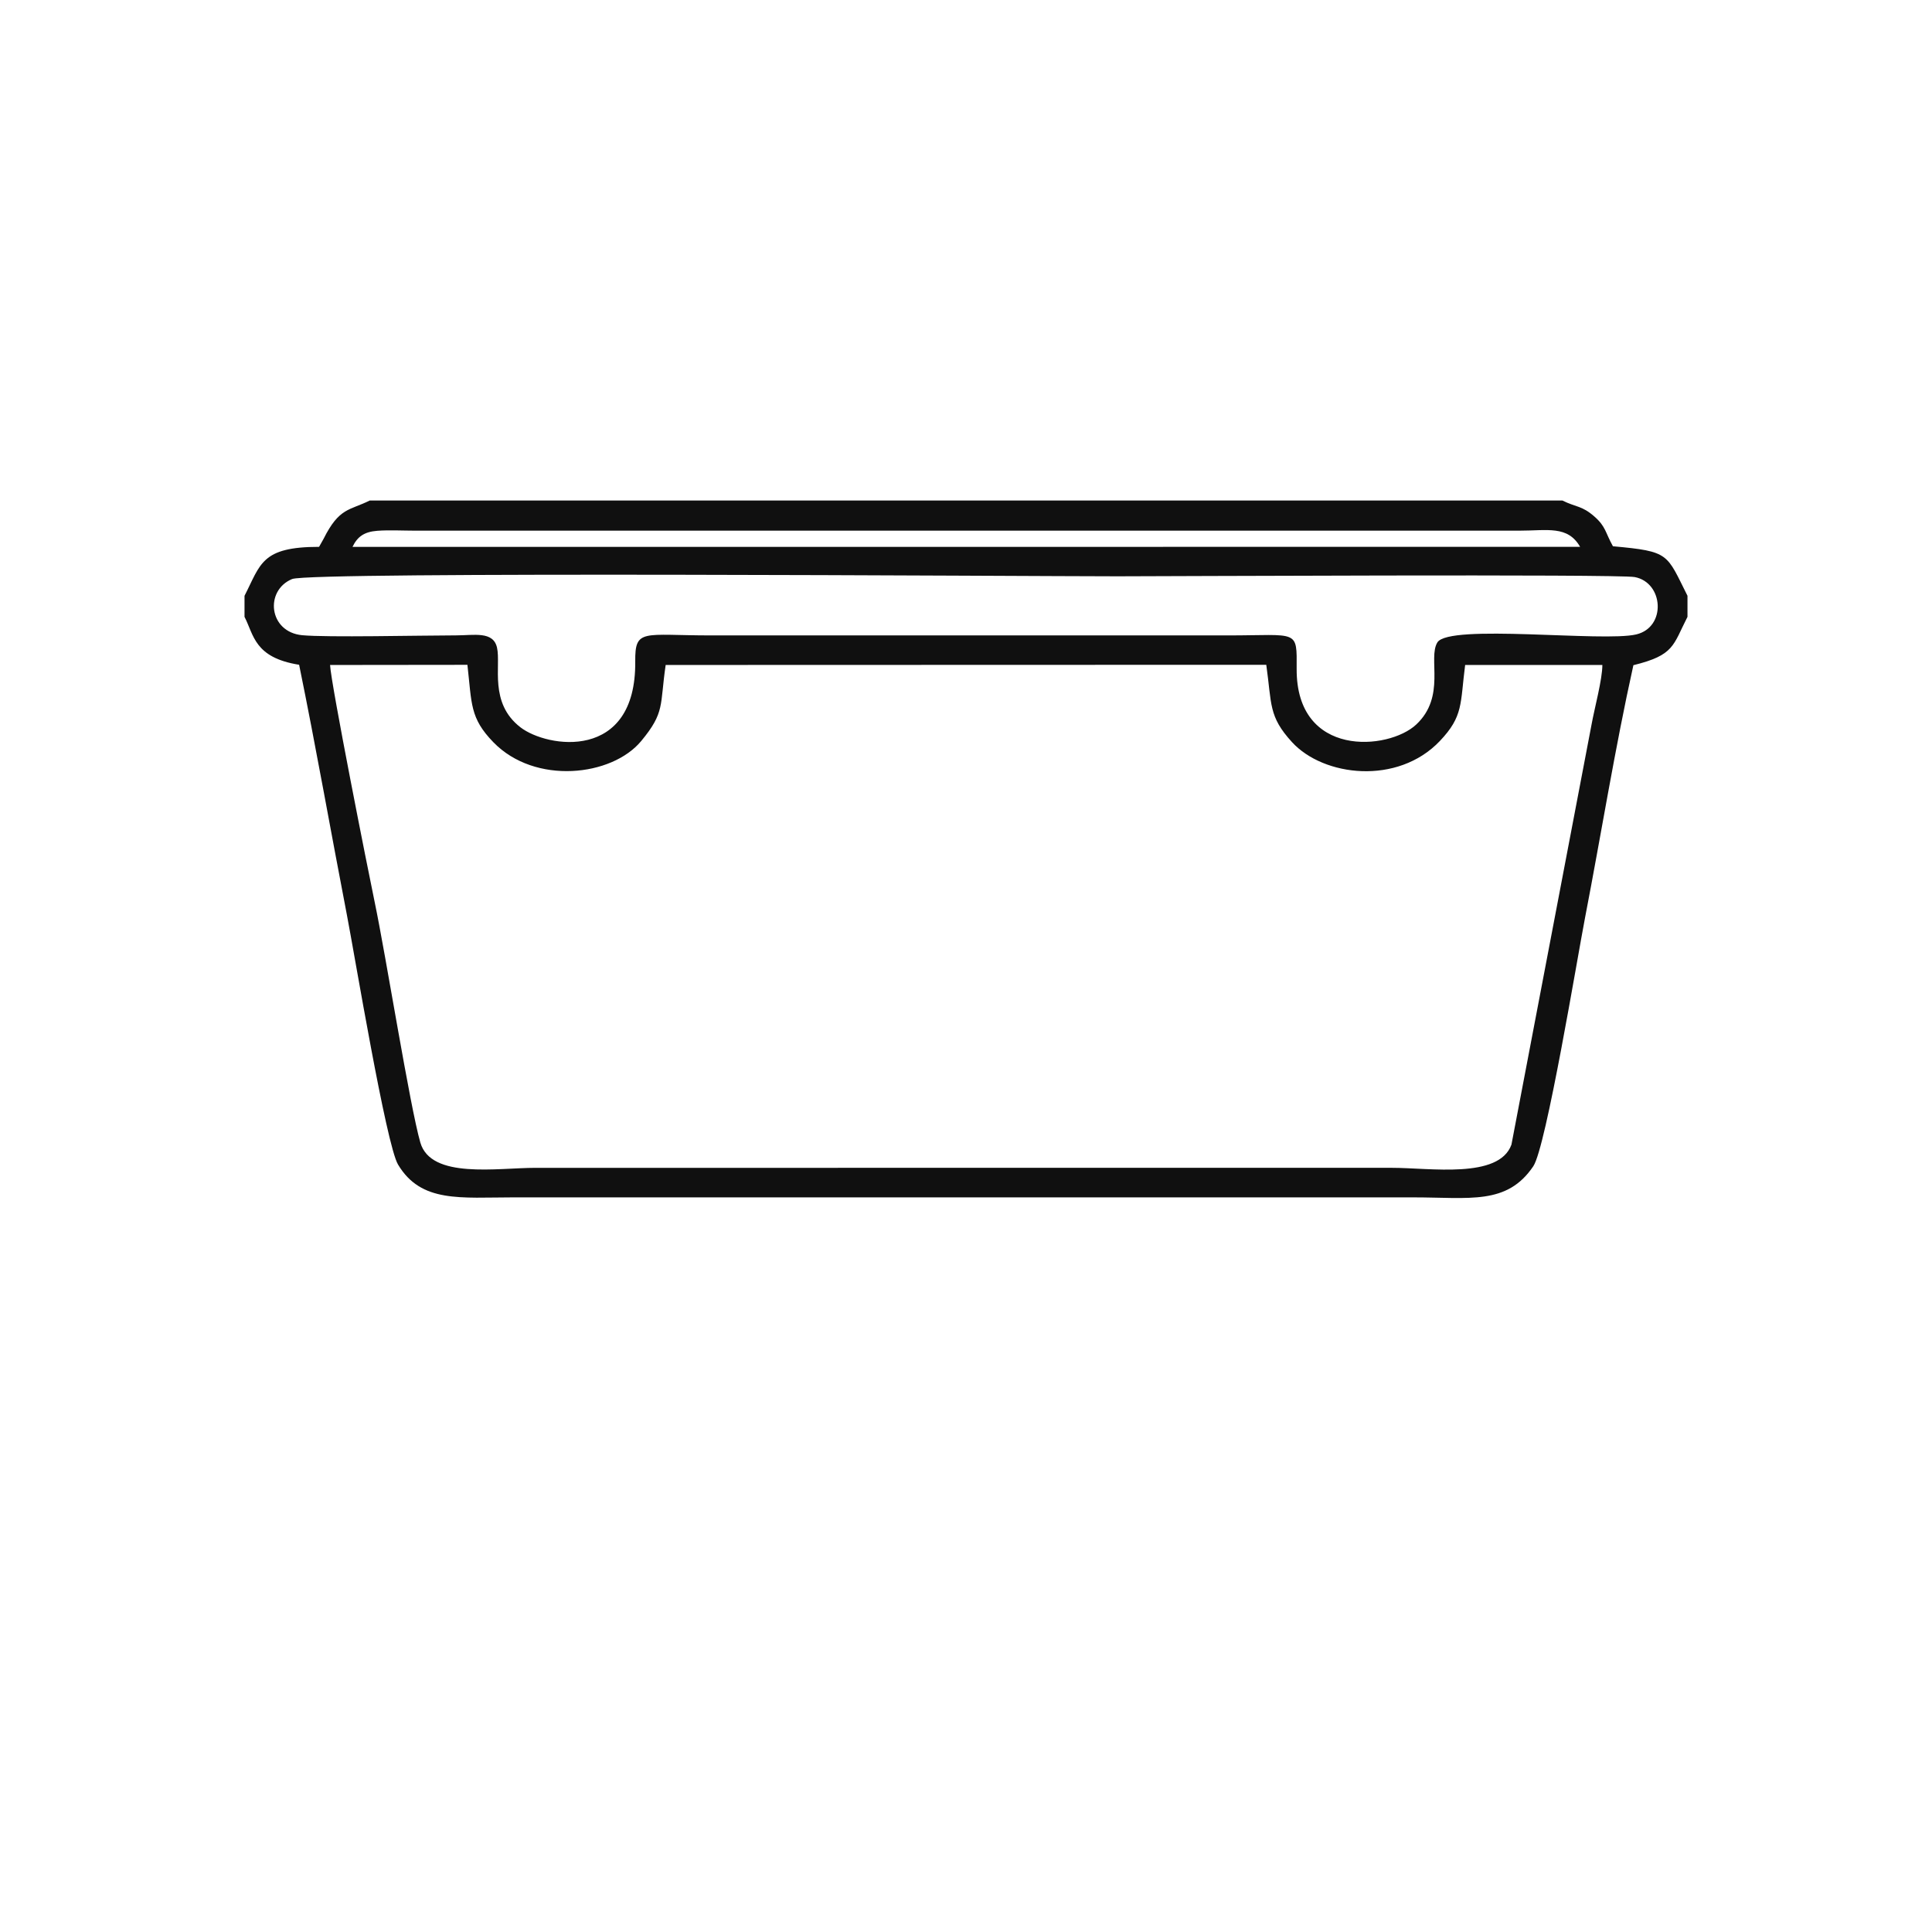 <?xml version="1.0" encoding="UTF-8"?>
<!DOCTYPE svg PUBLIC "-//W3C//DTD SVG 1.1//EN" "http://www.w3.org/Graphics/SVG/1.1/DTD/svg11.dtd">
<!-- Creator: CorelDRAW 2020 (64 Bit) -->
<svg xmlns="http://www.w3.org/2000/svg" xml:space="preserve" width="42.333mm" height="42.333mm" version="1.1" style="shape-rendering:geometricPrecision; text-rendering:geometricPrecision; image-rendering:optimizeQuality; fill-rule:evenodd; clip-rule:evenodd"
viewBox="0 0 4233.32 4233.32"
 xmlns:xlink="http://www.w3.org/1999/xlink"
 xmlns:xodm="http://www.corel.com/coreldraw/odm/2003">
 <defs>
  <style type="text/css">
   <![CDATA[
    .fil0 {fill:#101010}
   ]]>
  </style>
 </defs>
 <g id="Camada_x0020_1">
  <path class="fil0" d="M535.78 1305.53l0 46.1c20.51,39.53 21.2,89.3 119.65,104.99 37.14,181.42 69.72,367.39 104.72,548.4 16.87,87.23 85.95,503.13 112.02,546.73 50.6,84.64 137.1,71.87 253.81,71.87l1970.82 0.02c123.84,0 205.04,17.29 262.85,-68.13 28.12,-41.55 96.48,-456.91 113.54,-545.2 35.26,-182.41 65.53,-371.66 105.84,-552.77 89.93,-22.14 86.35,-42.93 118.51,-105.94l0 -46.15c-46.41,-92.1 -38.08,-97.18 -163.36,-108.51 -16.94,-30.39 -15.36,-42.96 -40.52,-65.07 -27.61,-24.26 -39.44,-19.94 -70.15,-35.13l-2613.42 0c-44.29,22.09 -66.65,14.96 -101.05,83.86l-9.9 17.63c-126.82,0 -127.85,37.98 -163.36,107.3zm104.26 -36.75c-60.57,25.07 -51.43,116.08 22.1,123.07 54.04,5.14 257.03,0.46 337.37,0.36 39.3,-0.05 81.19,-9.72 89.5,26.69 9.04,39.65 -18.06,121.09 51.29,174.69 58.64,45.33 253.7,75.71 251.62,-144.07 -0.69,-73.08 16.81,-57.22 166.16,-57.22l1132.97 0c154.21,0 150.6,-14.4 150.13,73.21 -1.03,196.12 201.41,178.63 261.87,122.19 66.08,-61.68 25.07,-145.38 46.49,-180.09 25.52,-41.35 363.86,-0.28 435.83,-17.5 66.51,-15.9 59.86,-113.94 -3.66,-125.68 -36.78,-6.8 -1042.68,-1.65 -1133.07,-1.65 -191.32,-0.01 -1767.65,-10.95 -1808.6,6zm132.31 -70.43l2689.95 -0.14c-27.31,-47.28 -71.37,-35.43 -133.63,-35.43 -57.97,0.01 -115.93,-0.03 -173.9,-0.01l-2244.85 0.01c-26.01,-0.02 -57.82,-1.67 -83.14,0.27 -29.36,2.25 -43.77,13.21 -54.43,35.3zm2738.68 258.65l-300.67 0.1c-11,85.12 -3.51,111.99 -55.46,166.61 -92.5,97.27 -254.83,77.96 -323.96,2.37 -51.74,-56.59 -44.02,-82.44 -56.33,-169.41l-1316.01 0.39c-13.08,89.03 -1.2,103.29 -53.48,166.51 -64.36,77.85 -232.7,96.76 -323.95,2.91 -51.91,-53.38 -47.21,-84.12 -56.99,-169.73l-300.93 0.34c1.98,41.62 83.04,449.2 97.68,519.28 25.01,119.79 77.15,447.49 100.08,527.09 23.23,80.63 168.19,55.46 252.39,55.46 105.39,0 210.79,0.04 316.18,0l1559.8 -0.04c84.51,0 235,24.95 262.43,-50.78l175.52 -920.53c6.4,-35.52 23.73,-98.86 23.7,-130.57z"/>
 </g>
</svg>
